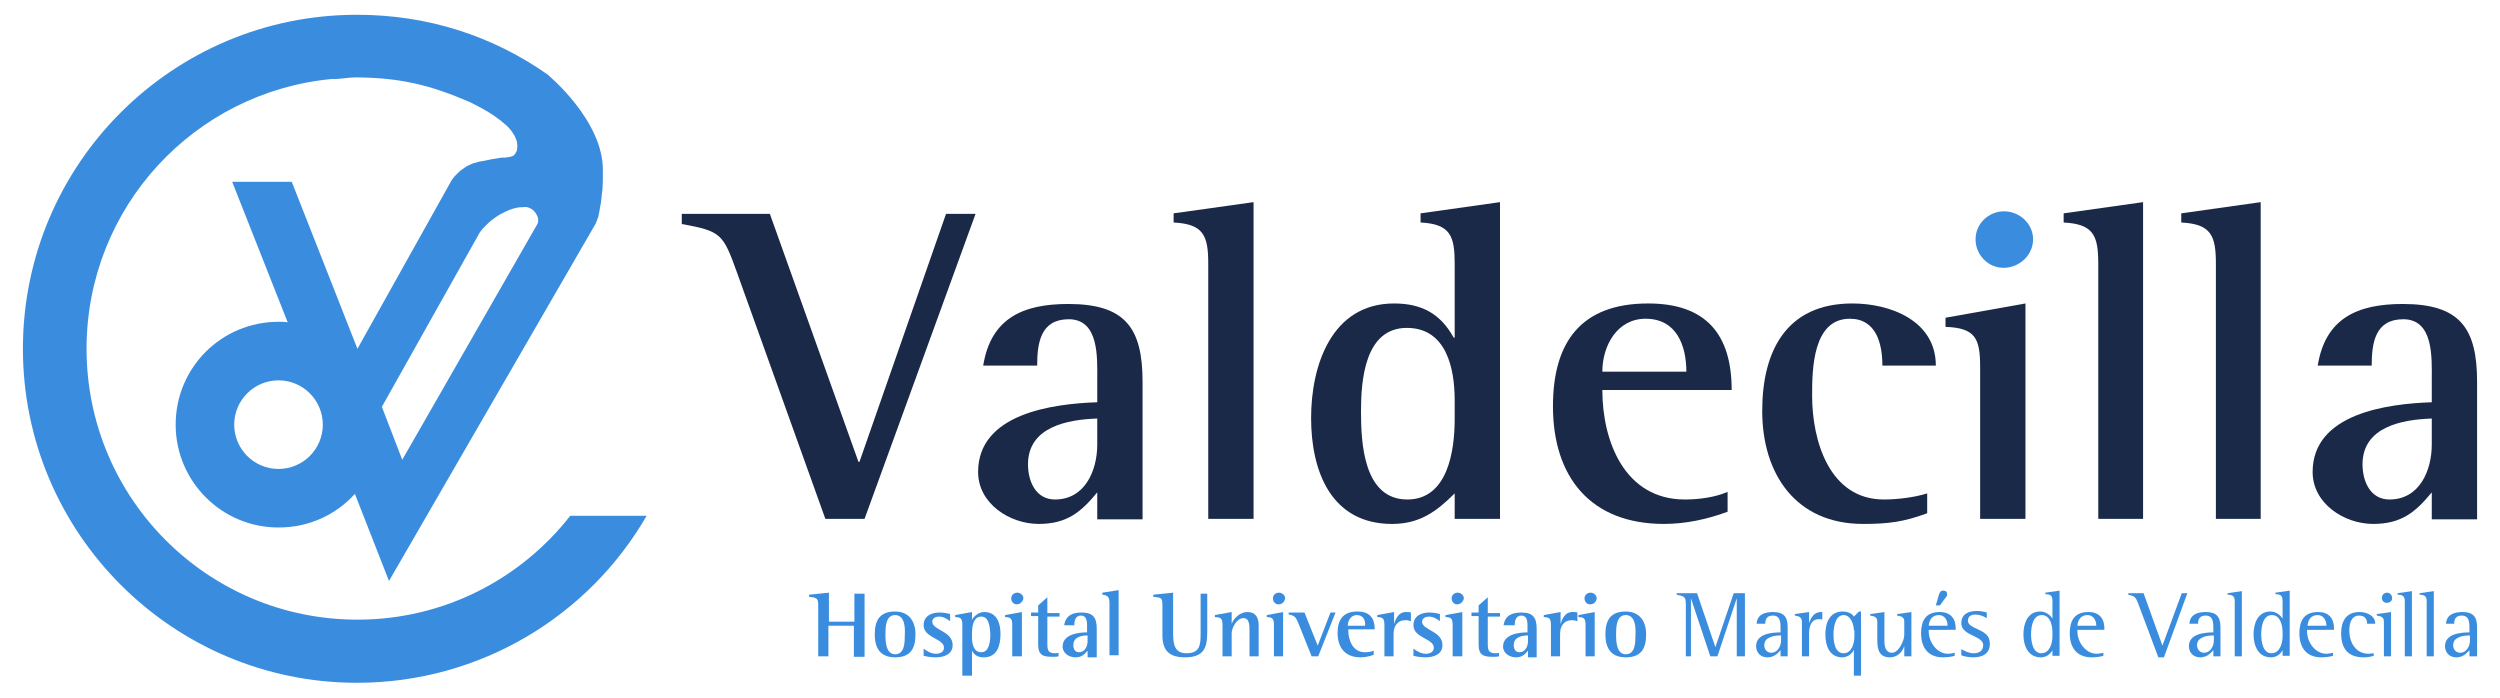 <?xml version="1.0" encoding="utf-8"?>
<!-- Generator: Adobe Illustrator 26.2.1, SVG Export Plug-In . SVG Version: 6.00 Build 0)  -->
<svg version="1.1" id="Capa_1" xmlns="http://www.w3.org/2000/svg" xmlns:xlink="http://www.w3.org/1999/xlink" x="0px" y="0px"
	 viewBox="0 0 491 137" style="enable-background:new 0 0 491 137;" xml:space="preserve">
<style type="text/css">
	.st0{fill:#3A8DDE;}
	.st1{fill:#1B2949;}
</style>
<g>
	<path class="st0" d="M56.5,63.3L45.6,35.7h11.7l12.9,32.8l18.5-33.1c0.4-0.6,0.7-0.9,1.2-1.4c0.5-0.5,0.8-0.7,1.4-1.1
		c0.4-0.3,0.7-0.4,1.1-0.6c0.4-0.2,0.7-0.3,1.2-0.4c0.5-0.2,0.9-0.2,1.4-0.3c0.6-0.1,0.9-0.2,1.4-0.3c0.7-0.1,1.1-0.2,1.8-0.3
		c0.6-0.1,0.9,0,1.4-0.1c0.5-0.1,0.8-0.1,1.2-0.3c0.4-0.3,0.5-0.6,0.7-1c0.1-0.4,0.1-0.6,0.1-1c0-0.6-0.1-0.9-0.3-1.4
		c-0.2-0.5-0.3-0.7-0.6-1.1c-0.2-0.3-0.3-0.5-0.6-0.8c-0.5-0.6-0.8-0.8-1.4-1.3c-0.4-0.4-0.8-0.6-1.3-1c-0.5-0.4-1.1-0.7-1.5-1
		c-0.8-0.5-2.7-1.5-3.5-1.9c-8.1-3.5-13.8-4.8-22.3-4.9c-2,0-3.5,0.4-4.8,0.3C38.2,18,17,40.7,17,68.5c0,29.4,23.8,53.2,53.2,53.2
		c17,0,32.1-8,41.8-20.4h15c-11.3,19.6-32.6,32.8-56.9,32.8c-36.2,0-65.6-29.4-65.6-65.6c0-36.3,29.4-65.6,65.6-65.6
		c14,0,26.7,4.2,37.4,11.7c0,0,11.1,9.1,10.9,19c0,0.7,0,1.3,0,1.9c-0.1,1.5,0,1.4-0.2,2.6c-0.1,0.8-0.1,1.6-0.3,2.3
		c-0.1,0.6-0.2,1.4-0.4,2.2c-0.2,0.5-0.5,1.3-0.5,1.3l-40.6,70.2L69.7,97c-3.7,4.1-9,6.6-15,6.6c-11.2,0-20.2-9.1-20.2-20.2
		c0-11.2,9-20.2,20.2-20.2C55.3,63.2,55.9,63.2,56.5,63.3 M75,79.9L79,90.3l26.6-46.4l0.1-0.4c0-0.3,0-0.2,0-0.5
		c-0.1-0.3-0.1-0.5-0.3-0.8c-0.1-0.2-0.2-0.4-0.4-0.6c-0.2-0.3-0.4-0.4-0.7-0.6c-0.2-0.1-0.4-0.2-0.7-0.3c-0.5-0.1-0.7,0-1.1,0
		c-0.7,0-1.1,0.1-1.8,0.3c-0.6,0.2-0.9,0.3-1.5,0.6c-0.8,0.4-1.2,0.6-1.9,1.1c-0.7,0.5-1.1,0.8-1.7,1.4c-0.6,0.6-0.9,0.9-1.4,1.6
		L75,79.9z M46,83.4c0,4.8,3.9,8.7,8.7,8.7c4.8,0,8.7-3.9,8.7-8.7c0-4.8-3.9-8.7-8.7-8.7C49.9,74.7,46,78.6,46,83.4"/>
	<path class="st1" d="M169.8,101.9h-7.7l-17.4-48.5c-2.7-7.5-3.1-8-10.8-9.4v-2h17.3l17.4,48.7h0.2l17-48.7h5.8L169.8,101.9z"/>
	<path class="st1" d="M215.5,101.9v-5.2c-3.2,3.9-6,6.2-11.5,6.2c-5.7,0-11.9-4-11.9-10.2c0-11.5,14.7-13.4,23.4-13.7v-4.5
		c0-4.2,0.4-11.8-5.6-11.8c-5.5,0-6.2,4.6-6.2,9.1h-10.6c1.5-9.3,7.8-12.1,16.7-12.1c11.2,0,14.6,4.7,14.6,15.3v27H215.5z
		 M215.5,82.2c-5.8,0.2-13.6,1.6-13.6,9c0,3.3,1.5,6.9,5.3,6.9c5.9,0,8.3-5.7,8.3-10.8V82.2z"/>
	<path class="st1" d="M237.3,101.9V51.8c0-5.5-0.9-7.8-6.8-8.1v-1.8l15.7-2.2v62.2H237.3z"/>
	<path class="st1" d="M285.7,101.9v-5c-3.6,3.6-6.9,6-12.3,6c-12,0-15.9-10.4-15.9-20.8c0-10.3,4-22.5,16.3-22.5
		c5.4,0,9.1,2,11.7,6.7h0.2V51.8c0-5.4-0.8-7.8-6.7-8.1v-1.8l15.6-2.2v62.2H285.7z M285.7,78.6c0-6.2-1.6-14.2-9.4-14.2
		c-8.3,0-9,10.4-9,16.4c0,6.2,0.5,17.3,9.1,17.3c8,0,9.3-9.7,9.3-15.8V78.6z"/>
	<path class="st1" d="M314.7,76.6c0,10.1,4.4,21.5,16.2,21.5c2.7,0,5.9-0.4,8.4-1.5v3.9c-4,1.5-8.3,2.4-12.5,2.4
		c-14.4,0-21.8-9.2-21.8-23.1c0-12.6,5.5-20.2,18.7-20.2c11.4,0,16.4,6.1,16.4,17H314.7z M323.2,62.6c-5.6,0-8.5,5.3-8.5,10.4h16.5
		C331.2,67.9,329.3,62.6,323.2,62.6"/>
	<path class="st1" d="M369.7,71.8c0-4.3-1.2-9.2-6.4-9.2c-7.3,0-7.4,10-7.4,15.1c0,8.9,3.4,20.4,14.1,20.4c2.6,0,6-0.4,8.5-1.2v3.9
		c-4.6,1.7-7.6,2.1-12.6,2.1c-13.2,0-19.8-9.8-19.8-22.2c0-11.7,4.7-21.1,17.7-21.1c7.5,0,16.4,3.4,16.4,12.2H369.7z"/>
	<path class="st1" d="M382.1,64.2c5.9,0.2,6.8,2.3,6.8,7.9v29.8h8.9V59.6l-15.7,2.8V64.2z"/>
	<path class="st1" d="M412.1,101.9V51.8c0-5.5-0.9-7.8-6.8-8.1v-1.8l15.6-2.2v62.2H412.1z"/>
	<path class="st1" d="M435.2,101.9V51.8c0-5.5-0.9-7.8-6.8-8.1v-1.8l15.6-2.2v62.2H435.2z"/>
	<path class="st1" d="M477.6,101.9v-5.2c-3.2,3.9-6,6.2-11.5,6.2c-5.7,0-11.9-4-11.9-10.2c0-11.5,14.7-13.4,23.4-13.7v-4.5
		c0-4.2,0.4-11.8-5.6-11.8c-5.5,0-6.2,4.6-6.2,9.1h-10.6c1.5-9.3,7.8-12.1,16.7-12.1c11.2,0,14.6,4.7,14.6,15.3v27H477.6z
		 M477.6,82.2c-5.8,0.2-13.6,1.6-13.6,9c0,3.3,1.5,6.9,5.3,6.9c5.9,0,8.3-5.7,8.3-10.8V82.2z"/>
	<path class="st0" d="M167.7,128.9v-6h-5v6h-2V119c0-1.6-0.3-1.6-1.8-1.8v-0.4l3.9-0.4v5.7h5v-5.5h2v12.4H167.7z"/>
	<path class="st0" d="M175.8,129.1c-2.9,0-4-1.8-4-4.5c0-2.8,1-4.5,4-4.5c2.7,0,4,1.9,4,4.5C179.8,127.4,178.8,129.1,175.8,129.1
		 M175.8,120.8c-1.9,0-1.9,2.5-1.9,3.9c0,1.3,0.1,3.8,1.9,3.8c1.9,0,1.9-2.4,1.9-3.8C177.8,123.3,177.7,120.8,175.8,120.8"/>
	<path class="st0" d="M183.8,129.1c-0.8,0-1.6-0.1-2.4-0.3v-1.4c0.7,0.5,1.5,1,2.4,1c0.8,0,1.6-0.3,1.6-1.2c0-1.8-4-1.9-4-4.4
		c0-1.8,1.5-2.5,3.1-2.5c0.7,0,1.4,0.1,2.1,0.3v1.4c-0.7-0.5-1.3-0.9-2.2-0.9c-0.6,0-1.3,0.3-1.3,1c0,1.7,4,1.8,4,4.6
		C187.1,128.5,185.4,129.1,183.8,129.1"/>
	<path class="st0" d="M193.2,129.1c-1.1,0-1.8-0.4-2.3-1.3h0v4.9H189v-9.9c0-1.2-0.2-1.6-1.4-1.6v-0.4l3.3-0.6v1.5h0
		c0.5-0.8,1.4-1.5,2.4-1.5c2.5,0,3.2,2.2,3.2,4.3C196.5,126.7,195.9,129.1,193.2,129.1 M192.7,121.1c-1.6,0-1.8,2.1-1.8,3.3v0.8
		c0,1.2,0.3,2.9,1.8,2.9c1.7,0,1.8-2.4,1.8-3.6C194.4,123.2,194.3,121.1,192.7,121.1"/>
	<path class="st0" d="M198.8,128.9v-6.1c0-1.2-0.2-1.6-1.4-1.6v-0.4l3.3-0.6v8.7H198.8z M199.7,118.7c-0.6,0-1.1-0.5-1.1-1.2
		c0-0.6,0.5-1.1,1.2-1.1c0.6,0,1.2,0.5,1.2,1.1C200.9,118.2,200.3,118.7,199.7,118.7"/>
	<path class="st0" d="M205.7,121.1v5.3c0,1.2,0.1,1.9,1.5,1.9c0.2,0,0.5,0,0.7-0.1v0.7c-0.4,0.1-0.8,0.1-1.2,0.1
		c-1.8,0-2.8-0.3-2.8-2.4v-5.6h-1.4v-0.7h1.4v-1.4l1.8-1.6v3.1h2.4v0.7H205.7z"/>
	<path class="st0" d="M213.6,128.9v-1.1c-0.7,0.8-1.2,1.3-2.4,1.3c-1.2,0-2.5-0.8-2.5-2.1c0-2.4,3-2.8,4.8-2.8v-0.9
		c0-0.9,0.1-2.4-1.2-2.4c-1.1,0-1.3,1-1.3,1.9H209c0.3-1.9,1.6-2.5,3.4-2.5c2.3,0,3,1,3,3.2v5.6H213.6z M213.6,124.8
		c-1.2,0-2.8,0.3-2.8,1.9c0,0.7,0.3,1.4,1.1,1.4c1.2,0,1.7-1.2,1.7-2.2V124.8z"/>
	<path class="st0" d="M217.9,128.9v-10.4c0-1.1-0.2-1.6-1.4-1.7v-0.4l3.2-0.5v12.8H217.9z"/>
	<path class="st0" d="M232.7,129.1c-3,0-4.4-1.3-4.4-4.3V119c0-1.7-0.2-1.6-1.8-1.8v-0.4l3.9-0.4v7.6c0,2,0,4.3,2.6,4.3
		c2.7,0,2.8-1.7,2.8-3.9v-7.8h1.3v7.6C237.1,127.3,236.4,129.1,232.7,129.1"/>
	<path class="st0" d="M245.4,128.9v-4.8c0-1,0.1-2.7-1.2-2.7c-1.3,0-2.3,1.9-2.3,3v4.5h-1.8v-6.1c0-1.2-0.2-1.6-1.5-1.6v-0.4
		l3.3-0.6v2.3h0c0.5-1.2,1.7-2.3,3.1-2.3c1.6,0,2.2,1.1,2.2,2.6v6.1H245.4z"/>
	<path class="st0" d="M250.2,128.9v-6.1c0-1.2-0.2-1.6-1.4-1.6v-0.4l3.2-0.6v8.7H250.2z M251.1,118.7c-0.6,0-1.1-0.5-1.1-1.2
		c0-0.6,0.5-1.1,1.2-1.1c0.6,0,1.2,0.5,1.2,1.1C252.3,118.2,251.8,118.7,251.1,118.7"/>
	<path class="st0" d="M258.9,128.9h-1.3l-2.6-6.5c-0.5-1.1-0.6-1.5-1.9-1.7v-0.4h3.1l2.6,6.5l2.5-6.5h1L258.9,128.9z"/>
	<path class="st0" d="M264.8,123.7c0,2.1,0.9,4.4,3.3,4.4c0.6,0,1.2-0.1,1.7-0.3v0.8c-0.8,0.3-1.7,0.5-2.6,0.5c-3,0-4.5-1.9-4.5-4.8
		c0-2.6,1.1-4.2,3.9-4.2c2.4,0,3.4,1.3,3.4,3.5H264.8z M266.5,120.8c-1.2,0-1.8,1.1-1.8,2.1h3.4
		C268.2,121.9,267.8,120.8,266.5,120.8"/>
	<path class="st0" d="M276.1,121.8c-1.7,0-2.4,1.2-2.4,2.7v4.4h-1.8v-6.1c0-1.2-0.2-1.6-1.4-1.6v-0.4l3.3-0.6v2.4h0
		c0.3-1.1,0.9-2.4,2.3-2.4c0.3,0,0.7,0,1,0.1v1.7C276.7,121.9,276.4,121.8,276.1,121.8"/>
	<path class="st0" d="M280,129.1c-0.8,0-1.6-0.1-2.4-0.3v-1.4c0.7,0.5,1.5,1,2.4,1c0.8,0,1.6-0.3,1.6-1.2c0-1.8-4-1.9-4-4.4
		c0-1.8,1.5-2.5,3.1-2.5c0.7,0,1.4,0.1,2.1,0.3v1.4c-0.7-0.5-1.3-0.9-2.2-0.9c-0.6,0-1.3,0.3-1.3,1c0,1.7,4,1.8,4,4.6
		C283.3,128.5,281.6,129.1,280,129.1"/>
	<path class="st0" d="M285.3,128.9v-6.1c0-1.2-0.2-1.6-1.4-1.6v-0.4l3.3-0.6v8.7H285.3z M286.2,118.7c-0.6,0-1.1-0.5-1.1-1.2
		c0-0.6,0.5-1.1,1.2-1.1c0.6,0,1.2,0.5,1.2,1.1C287.4,118.2,286.8,118.7,286.2,118.7"/>
	<path class="st0" d="M292.2,121.1v5.3c0,1.2,0.1,1.9,1.5,1.9c0.2,0,0.5,0,0.7-0.1v0.7c-0.4,0.1-0.8,0.1-1.2,0.1
		c-1.8,0-2.8-0.3-2.8-2.4v-5.6h-1.4v-0.7h1.4v-1.4l1.8-1.6v3.1h2.4v0.7H292.2z"/>
	<path class="st0" d="M300.1,128.9v-1.1c-0.7,0.8-1.2,1.3-2.4,1.3c-1.2,0-2.5-0.8-2.5-2.1c0-2.4,3-2.8,4.8-2.8v-0.9
		c0-0.9,0.1-2.4-1.2-2.4c-1.1,0-1.3,1-1.3,1.9h-2.2c0.3-1.9,1.6-2.5,3.5-2.5c2.3,0,3,1,3,3.2v5.6H300.1z M300.1,124.8
		c-1.2,0-2.8,0.3-2.8,1.9c0,0.7,0.3,1.4,1.1,1.4c1.2,0,1.7-1.2,1.7-2.2V124.8z"/>
	<path class="st0" d="M308.8,121.8c-1.7,0-2.4,1.2-2.4,2.7v4.4h-1.8v-6.1c0-1.2-0.2-1.6-1.4-1.6v-0.4l3.3-0.6v2.4h0
		c0.3-1.1,0.9-2.4,2.3-2.4c0.3,0,0.7,0,1,0.1v1.7C309.4,121.9,309.1,121.8,308.8,121.8"/>
	<path class="st0" d="M311.4,128.9v-6.1c0-1.2-0.2-1.6-1.4-1.6v-0.4l3.2-0.6v8.7H311.4z M312.3,118.7c-0.6,0-1.1-0.5-1.1-1.2
		c0-0.6,0.5-1.1,1.2-1.1c0.6,0,1.2,0.5,1.2,1.1C313.5,118.2,313,118.7,312.3,118.7"/>
	<path class="st0" d="M319.3,129.1c-2.9,0-4-1.8-4-4.5c0-2.8,1-4.5,4-4.5c2.7,0,4,1.9,4,4.5C323.3,127.4,322.3,129.1,319.3,129.1
		 M319.3,120.8c-1.9,0-1.9,2.5-1.9,3.9c0,1.3,0.1,3.8,1.9,3.8c1.9,0,1.9-2.4,1.9-3.8C321.3,123.3,321.2,120.8,319.3,120.8"/>
	<path class="st0" d="M341.1,128.9v-11.4h0l-3.8,11.4h-1.4l-3.8-11.4h0v11.4h-1v-10.2c0-1.6-0.4-1.6-1.8-1.9v-0.3h4l3.6,10.6h0
		l3.6-10.6h2.2v12.4H341.1z"/>
	<path class="st0" d="M349.7,128.9v-1.2c-0.7,0.8-1.4,1.4-2.6,1.4c-1.3,0-2.2-0.9-2.2-2.2c0-2.4,3-2.7,4.8-2.7v-0.7
		c0-1.2,0-2.6-1.5-2.6c-1.1,0-1.5,0.6-1.5,1.6H345c0.1-1.8,1.6-2.3,3.2-2.3c2.1,0,2.9,0.9,2.9,3v5.7H349.7z M349.7,124.8
		c-1.2,0-3.2,0.3-3.2,1.9c0,0.8,0.5,1.5,1.4,1.5c1.2,0,1.9-1.3,1.9-2.4V124.8z"/>
	<path class="st0" d="M357.3,121.6c-1.7,0-2,1.6-2,2.9v4.4h-1.4v-6.7c0-1-0.6-1.2-1.4-1.3v-0.3l2.8-0.4v2.2h0c0.4-1.2,1-2.2,2.4-2.2
		c0.1,0,0.1,0,0.2,0v1.5C357.7,121.6,357.5,121.6,357.3,121.6"/>
	<path class="st0" d="M364.1,132.8v-5.2h0c-0.4,0.9-1.3,1.5-2.3,1.5c-2.5,0-3.3-2.3-3.3-4.5c0-2.2,0.8-4.5,3.4-4.5
		c0.8,0,1.8,0.3,2.2,1l1-1h0.4v12.6H364.1z M364.1,123.8c0-1.1-0.6-3-2-3c-1.7,0-2,2.5-2,3.8c0,1.3,0.2,3.7,2,3.7
		c1.6,0,2.1-2,2.1-3.3V123.8z"/>
	<path class="st0" d="M374,128.9v-2h0c-0.4,1.2-1.4,2.2-2.8,2.2c-2.2,0-2.5-1.6-2.5-3.5v-3.5c0-0.9-0.6-1.1-1.4-1.2v-0.3l2.8-0.4
		v5.7c0,1,0.2,2.3,1.5,2.3c1.3,0,2.4-2.4,2.4-3.5v-2.6c0-0.9-0.6-1.1-1.4-1.2v-0.3l2.8-0.4v8.7H374z"/>
	<path class="st0" d="M378.8,123.6v0.4c0,2.1,1.6,4.4,3.8,4.4c0.4,0,0.9-0.1,1.3-0.2v0.6c-0.6,0.2-1.6,0.3-2.3,0.3
		c-2.9,0-4.3-1.9-4.3-4.7c0-2.5,0.9-4.2,3.7-4.2c2,0,3.1,1.2,3.1,3.2v0.3H378.8z M382.5,122.8c0-1-0.6-2-1.7-2c-1.3,0-1.9,0.9-2,2.1
		h3.7V122.8z M382.1,117.4l-1.1,1.5h-0.8l0.6-2.1c0.2-0.5,0.3-0.8,0.9-0.8c0.4,0,0.7,0.2,0.7,0.6
		C382.5,116.9,382.3,117.2,382.1,117.4"/>
	<path class="st0" d="M387.6,129.1c-0.8,0-1.6-0.1-2.4-0.4v-1.2c0.8,0.4,1.5,0.8,2.4,0.8c1,0,1.9-0.4,1.9-1.6c0-1.9-4.3-1.8-4.3-4.3
		c0-1.8,1.4-2.4,3-2.4c0.7,0,1.4,0.1,2,0.3v1.1c-0.7-0.4-1.4-0.7-2.2-0.7c-0.8,0-1.5,0.3-1.5,1.2c0,1.8,4.3,1.5,4.3,4.4
		C390.9,128.4,389.3,129.1,387.6,129.1"/>
	<path class="st0" d="M403.1,128.9v-1.2h0c-0.5,0.9-1.3,1.4-2.3,1.4c-2.5,0-3.4-2.3-3.4-4.5c0-2.1,0.8-4.5,3.3-4.5
		c1,0,1.9,0.6,2.4,1.4h0v-3.3c0-1.1-0.2-1.5-1.4-1.5v-0.3l2.8-0.4v12.8H403.1z M403.1,124.2c0-1.3-0.4-3.4-2.1-3.4
		c-1.8,0-2.1,2.4-2.1,3.8c0,1.3,0.3,3.7,2,3.7c1.7,0,2.2-2,2.2-3.4V124.2z"/>
	<path class="st0" d="M408,123.6v0.4c0,2.1,1.6,4.4,3.8,4.4c0.4,0,0.9-0.1,1.3-0.2v0.6c-0.6,0.2-1.6,0.3-2.3,0.3
		c-2.9,0-4.3-1.9-4.3-4.7c0-2.5,0.9-4.2,3.7-4.2c2,0,3.1,1.2,3.1,3.2v0.3H408z M411.7,122.8c0-1-0.6-2-1.7-2c-1.3,0-1.9,0.9-2,2.1
		h3.7V122.8z"/>
	<path class="st0" d="M425,129.1h-1.1l-3.9-10.4c-0.5-1.3-0.6-1.6-2-1.9v-0.3h3l3.7,10.3l3.8-10.3h1.1L425,129.1z"/>
	<path class="st0" d="M434.7,128.9v-1.2c-0.7,0.8-1.4,1.4-2.6,1.4c-1.3,0-2.2-0.9-2.2-2.2c0-2.4,3-2.7,4.8-2.7v-0.7
		c0-1.2,0-2.6-1.5-2.6c-1.1,0-1.5,0.6-1.5,1.6H430c0.1-1.8,1.6-2.3,3.2-2.3c2.1,0,2.9,0.9,2.9,3v5.7H434.7z M434.7,124.8
		c-1.2,0-3.2,0.3-3.2,1.9c0,0.8,0.5,1.5,1.4,1.5c1.2,0,1.9-1.3,1.9-2.4V124.8z"/>
	<path class="st0" d="M438.9,128.9V118c0-1-0.6-1.2-1.4-1.2v-0.3l2.8-0.4v12.8H438.9z"/>
	<path class="st0" d="M448.3,128.9v-1.2h0c-0.5,0.9-1.3,1.4-2.3,1.4c-2.5,0-3.4-2.3-3.4-4.5c0-2.1,0.8-4.5,3.3-4.5
		c1,0,1.9,0.6,2.4,1.4h0v-3.3c0-1.1-0.2-1.5-1.4-1.5v-0.3l2.8-0.4v12.8H448.3z M448.3,124.2c0-1.3-0.4-3.4-2.1-3.4
		c-1.8,0-2.1,2.4-2.1,3.8c0,1.3,0.3,3.7,2,3.7c1.7,0,2.2-2,2.2-3.4V124.2z"/>
	<path class="st0" d="M453.1,123.6v0.4c0,2.1,1.6,4.4,3.8,4.4c0.4,0,0.9-0.1,1.3-0.2v0.6c-0.6,0.2-1.6,0.3-2.3,0.3
		c-2.9,0-4.3-1.9-4.3-4.7c0-2.5,0.9-4.2,3.7-4.2c2,0,3.1,1.2,3.1,3.2v0.3H453.1z M456.9,122.8c0-1-0.6-2-1.7-2c-1.3,0-1.9,0.9-2,2.1
		h3.7V122.8z"/>
	<path class="st0" d="M464.9,122.5c0-1-0.5-1.6-1.6-1.6c-1.5,0-1.9,1.6-1.9,2.9c0,2.3,1.2,4.6,3.8,4.6c0.3,0,0.7-0.1,1-0.1v0.5
		c-0.6,0.2-1.3,0.3-2,0.3c-3.1,0-4.4-1.8-4.4-4.7c0-2.4,1-4.2,3.6-4.2c1.4,0,3.1,0.7,3.1,2.3H464.9z"/>
	<path class="st0" d="M468.2,128.9v-6.8c0-0.9-0.6-1.1-1.4-1.2v-0.3l2.8-0.4v8.7H468.2z M468.8,118.4c-0.6,0-1-0.4-1-1
		c0-0.6,0.5-1,1-1c0.6,0,1,0.5,1,1C469.9,117.9,469.4,118.4,468.8,118.4"/>
	<path class="st0" d="M472.3,128.9V118c0-1-0.6-1.2-1.4-1.2v-0.3l2.8-0.4v12.8H472.3z"/>
	<path class="st0" d="M476.6,128.9V118c0-1-0.6-1.2-1.4-1.2v-0.3l2.8-0.4v12.8H476.6z"/>
	<path class="st0" d="M485,128.9v-1.2c-0.7,0.8-1.4,1.4-2.6,1.4c-1.3,0-2.2-0.9-2.2-2.2c0-2.4,3-2.7,4.8-2.7v-0.7
		c0-1.2,0-2.6-1.5-2.6c-1.1,0-1.5,0.6-1.5,1.6h-1.6c0.1-1.8,1.6-2.3,3.2-2.3c2.1,0,2.9,0.9,2.9,3v5.7H485z M485,124.8
		c-1.2,0-3.2,0.3-3.2,1.9c0,0.8,0.5,1.5,1.4,1.5c1.2,0,1.9-1.3,1.9-2.4V124.8z"/>
	<path class="st0" d="M393.5,52.6c-3.1,0-5.5-2.6-5.5-5.6c0-3.1,2.6-5.5,5.6-5.5c3,0,5.7,2.4,5.7,5.5
		C399.3,50.1,396.6,52.6,393.5,52.6"/>
</g>
</svg>
